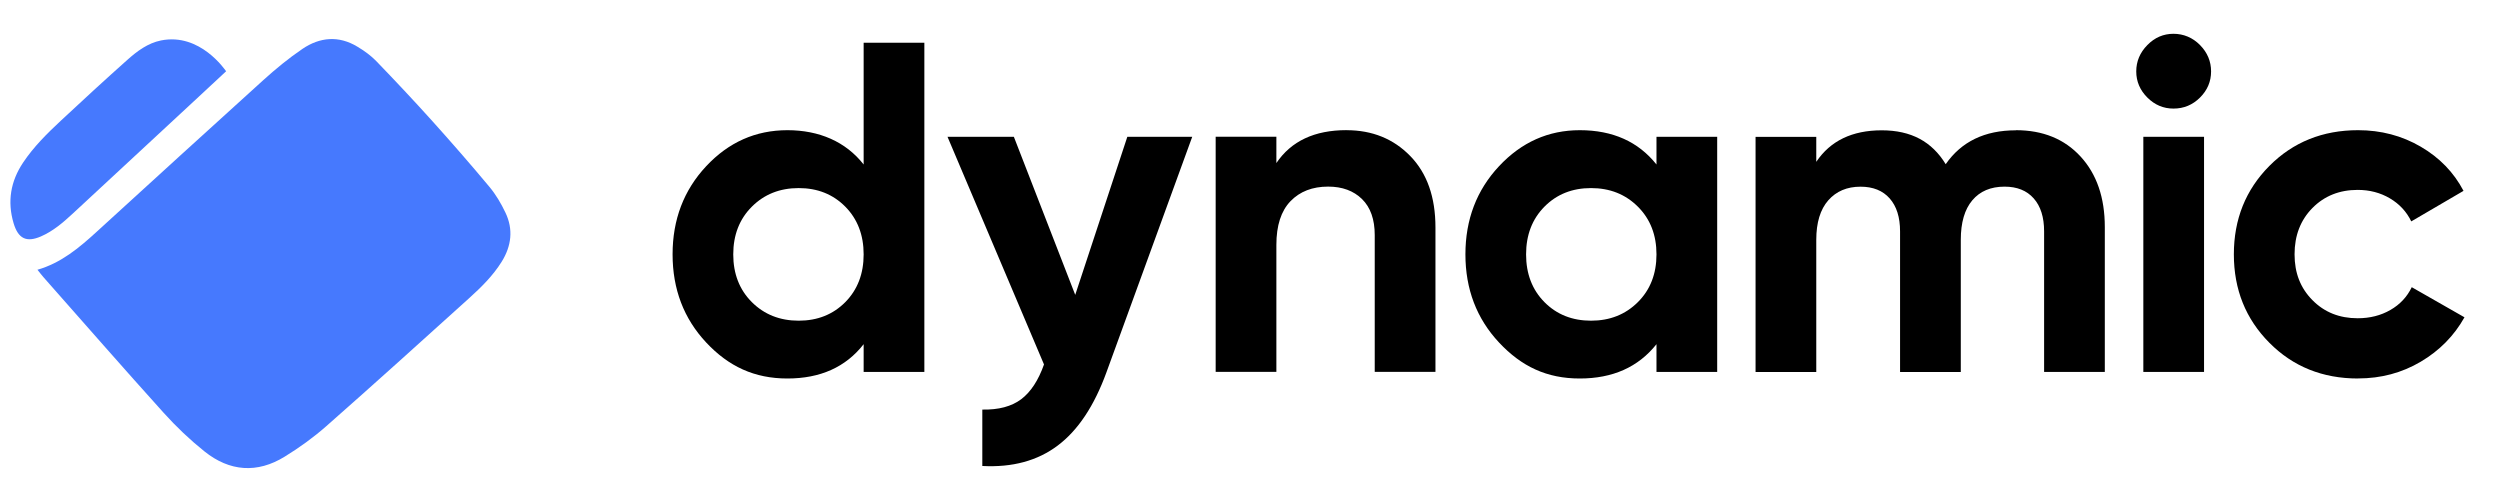  <svg
      width="150"
      height="30"
      viewBox="0 0 119 24"
      fill="none"
      xmlns="http://www.w3.org/2000/svg"
      className="text-[#141839]"
    >
      <path
        d="M10.352 3.422C9.91 3.834 9.476 4.238 9.042 4.641C7.024 6.513 5.007 8.388 2.988 10.256C2.525 10.685 2.045 11.097 1.464 11.349C0.772 11.648 0.376 11.461 0.153 10.716C-0.157 9.673 0.009 8.7 0.609 7.804C1.119 7.041 1.763 6.406 2.424 5.789C3.477 4.805 4.539 3.83 5.613 2.873C6.083 2.453 6.598 2.07 7.226 1.942C9.108 1.563 10.309 3.367 10.354 3.42L10.352 3.422Z"
        fill="#4679FE"
      />
      <path
        d="M1.296 12.949C2.441 12.619 3.3 11.892 4.137 11.128C6.804 8.695 9.467 6.26 12.145 3.84C12.736 3.306 13.357 2.795 14.014 2.349C14.85 1.78 15.759 1.698 16.654 2.24C16.978 2.434 17.296 2.661 17.559 2.932C18.471 3.876 19.372 4.835 20.251 5.811C21.184 6.849 22.102 7.901 22.996 8.973C23.302 9.341 23.554 9.77 23.761 10.205C24.148 11.013 24.049 11.812 23.579 12.565C23.158 13.241 22.594 13.793 22.013 14.318C19.738 16.373 17.464 18.429 15.162 20.456C14.545 21.001 13.865 21.489 13.164 21.92C11.844 22.735 10.52 22.634 9.316 21.669C8.615 21.108 7.956 20.481 7.354 19.813C5.415 17.664 3.512 15.485 1.595 13.315C1.498 13.206 1.411 13.088 1.296 12.947V12.949Z"
        fill="#4679FE"
      />
      <path
        d="M40.955 2.052H43.869V17.853H40.955V16.521C40.097 17.621 38.876 18.168 37.296 18.168C35.716 18.168 34.475 17.592 33.398 16.441C32.321 15.29 31.784 13.879 31.784 12.209C31.784 10.539 32.321 9.128 33.398 7.977C34.475 6.826 35.773 6.249 37.296 6.249C38.818 6.249 40.097 6.799 40.955 7.896V2.05V2.052ZM35.589 14.502C36.184 15.095 36.933 15.393 37.837 15.393C38.741 15.393 39.486 15.095 40.074 14.502C40.661 13.908 40.955 13.143 40.955 12.211C40.955 11.279 40.661 10.514 40.074 9.92C39.486 9.326 38.741 9.028 37.837 9.028C36.933 9.028 36.184 9.326 35.589 9.92C34.994 10.514 34.696 11.279 34.696 12.211C34.696 13.143 34.994 13.908 35.589 14.502Z"
        fill="currentColor"
      />
      <path
        d="M53.609 6.566H56.727L52.609 17.872C52.021 19.485 51.244 20.655 50.272 21.385C49.303 22.116 48.095 22.444 46.651 22.367V19.66C47.435 19.675 48.055 19.51 48.516 19.164C48.974 18.818 49.341 18.261 49.612 17.494L44.981 6.568H48.166L51.111 14.154L53.611 6.568L53.609 6.566Z"
        fill="currentColor"
      ></path>
      <path
        d="M64.134 6.249C65.368 6.249 66.39 6.663 67.194 7.491C68.001 8.319 68.402 9.463 68.402 10.921V17.851H65.487V11.283C65.487 10.531 65.284 9.955 64.877 9.555C64.47 9.157 63.928 8.957 63.251 8.957C62.498 8.957 61.895 9.19 61.444 9.657C60.993 10.124 60.766 10.823 60.766 11.755V17.849H57.852V6.563H60.766V7.827C61.475 6.774 62.596 6.247 64.132 6.247L64.134 6.249Z"
        fill="currentColor"
      />
      <path
        d="M79.011 6.566H81.925V17.853H79.011V16.521C78.138 17.621 76.911 18.168 75.329 18.168C73.747 18.168 72.531 17.592 71.454 16.441C70.377 15.289 69.84 13.879 69.84 12.209C69.84 10.539 70.377 9.128 71.454 7.977C72.531 6.826 73.822 6.249 75.329 6.249C76.911 6.249 78.138 6.799 79.011 7.896V6.564V6.566ZM73.633 14.502C74.221 15.095 74.966 15.393 75.87 15.393C76.775 15.393 77.523 15.095 78.118 14.502C78.714 13.908 79.011 13.143 79.011 12.211C79.011 11.279 78.714 10.514 78.118 9.92C77.523 9.326 76.775 9.028 75.87 9.028C74.966 9.028 74.221 9.326 73.633 9.92C73.046 10.514 72.752 11.279 72.752 12.211C72.752 13.143 73.046 13.908 73.633 14.502V14.502Z"
        fill="currentColor"
      />
      <path
        d="M96.261 6.249C97.557 6.249 98.592 6.67 99.368 7.514C100.143 8.358 100.531 9.486 100.531 10.9V17.853H97.617V11.104C97.617 10.427 97.452 9.901 97.119 9.524C96.787 9.147 96.321 8.959 95.718 8.959C95.055 8.959 94.539 9.178 94.171 9.614C93.802 10.051 93.618 10.683 93.618 11.511V17.855H90.703V11.106C90.703 10.429 90.538 9.903 90.206 9.526C89.874 9.149 89.407 8.961 88.804 8.961C88.157 8.961 87.641 9.18 87.257 9.616C86.873 10.053 86.681 10.685 86.681 11.513V17.857H83.767V6.57H86.681V7.768C87.359 6.759 88.405 6.255 89.822 6.255C91.239 6.255 92.231 6.797 92.894 7.881C93.646 6.797 94.769 6.255 96.259 6.255L96.261 6.249Z"
        fill="currentColor"
      />
      <path
        d="M103.826 5.212C103.344 5.212 102.925 5.035 102.572 4.681C102.219 4.328 102.04 3.91 102.04 3.428C102.04 2.946 102.217 2.525 102.572 2.164C102.925 1.802 103.344 1.622 103.826 1.622C104.307 1.622 104.747 1.802 105.102 2.164C105.456 2.525 105.632 2.946 105.632 3.428C105.632 3.91 105.456 4.328 105.102 4.681C104.749 5.035 104.323 5.212 103.826 5.212ZM102.38 17.853V6.566H105.294V17.853H102.38Z"
        fill="currentColor"
      />
      <path
        d="M112.688 18.168C110.985 18.168 109.566 17.598 108.429 16.452C107.293 15.309 106.725 13.894 106.725 12.209C106.725 10.523 107.293 9.109 108.429 7.965C109.566 6.822 110.987 6.249 112.688 6.249C113.788 6.249 114.788 6.513 115.692 7.039C116.597 7.566 117.282 8.273 117.749 9.161L115.241 10.627C115.015 10.16 114.673 9.791 114.214 9.52C113.755 9.249 113.239 9.115 112.667 9.115C111.793 9.115 111.069 9.405 110.497 9.983C109.925 10.564 109.639 11.304 109.639 12.207C109.639 13.11 109.925 13.829 110.497 14.407C111.069 14.988 111.793 15.276 112.667 15.276C113.254 15.276 113.776 15.145 114.237 14.88C114.696 14.617 115.04 14.252 115.264 13.785L117.795 15.23C117.297 16.118 116.597 16.829 115.694 17.363C114.79 17.897 113.79 18.165 112.69 18.165L112.688 18.168Z"
        fill="currentColor"
      />
    </svg>